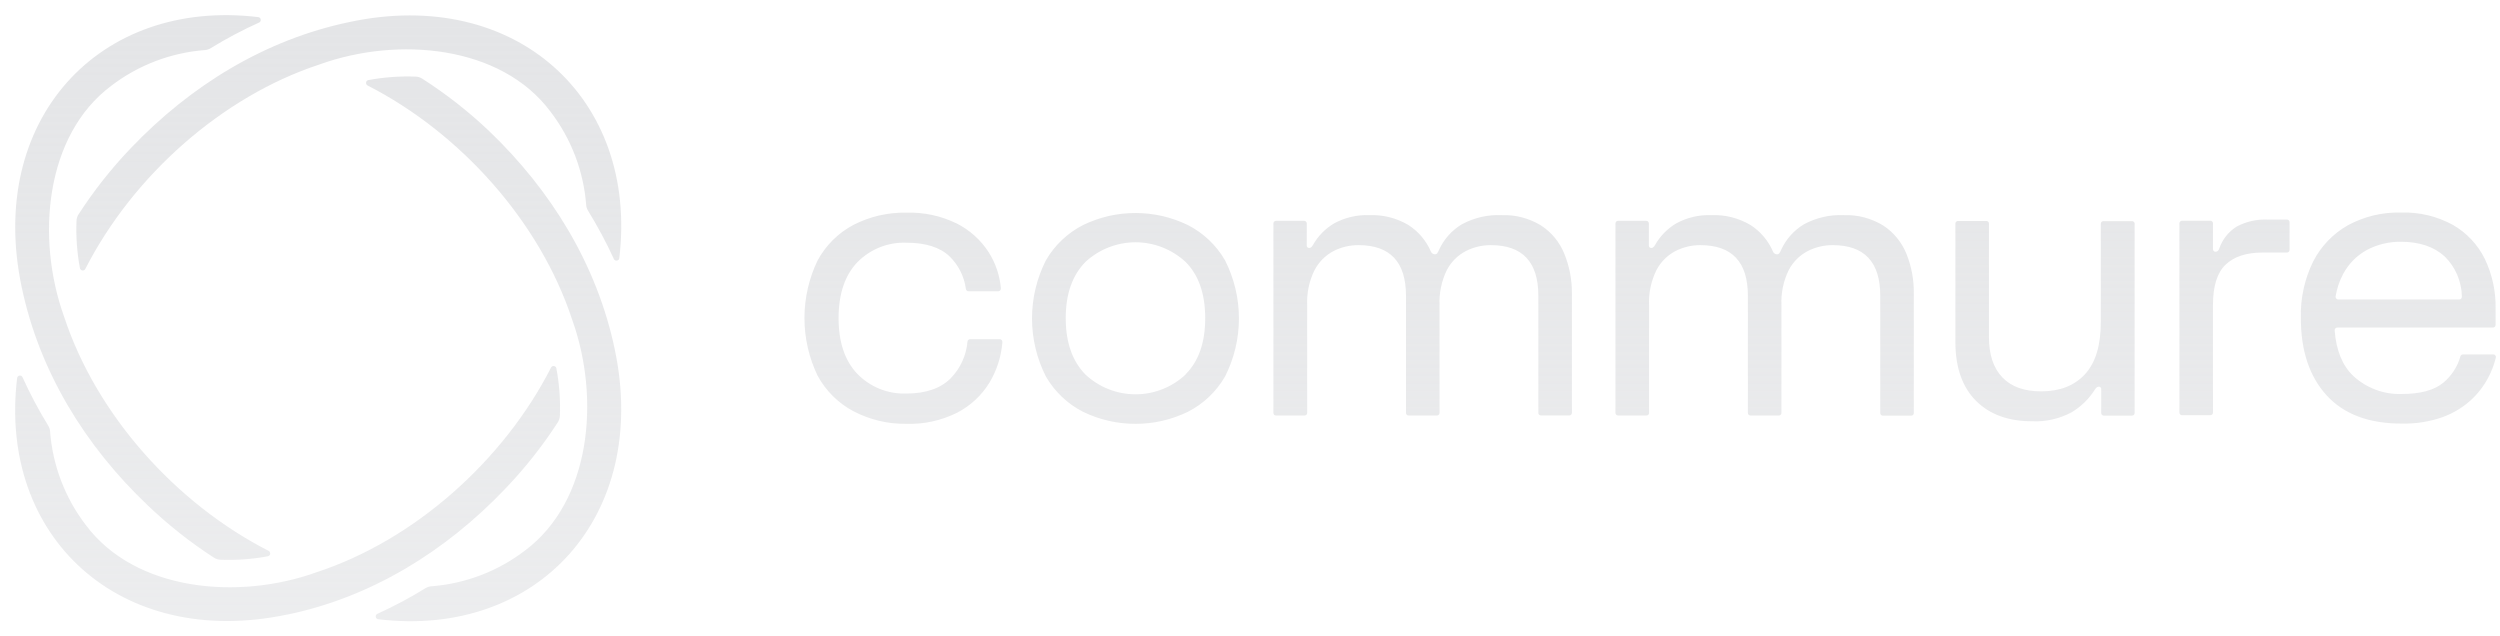<svg width="165" height="42" viewBox="0 0 165 42" fill="none" xmlns="http://www.w3.org/2000/svg">
<path fill-rule="evenodd" clip-rule="evenodd" d="M24.95 40.868C35.502 42.141 42.894 34.034 40.573 23.051C39.411 17.496 36.385 12.568 32.26 8.628C30.909 7.348 29.44 6.199 27.873 5.195C27.745 5.113 27.597 5.065 27.445 5.057C26.393 5.017 25.34 5.094 24.305 5.287C24.267 5.296 24.233 5.317 24.207 5.345C24.182 5.374 24.165 5.41 24.16 5.449C24.155 5.487 24.162 5.526 24.18 5.56C24.197 5.595 24.225 5.623 24.259 5.642C30.378 8.763 35.637 14.626 37.763 21.099C39.63 26.293 39.014 33.074 34.652 36.334C32.858 37.708 30.701 38.529 28.447 38.697C28.322 38.71 28.201 38.75 28.093 38.814C27.068 39.449 26.002 40.017 24.904 40.514C24.868 40.531 24.838 40.559 24.819 40.594C24.8 40.629 24.793 40.669 24.798 40.708C24.803 40.748 24.821 40.784 24.848 40.813C24.875 40.842 24.911 40.861 24.95 40.868ZM17.055 1.131C6.503 -0.14 -0.889 7.966 1.432 18.949C2.591 24.504 5.617 29.432 9.749 33.351C11.093 34.637 12.556 35.793 14.118 36.805C14.247 36.888 14.396 36.935 14.55 36.943C15.601 36.983 16.652 36.906 17.686 36.713C17.724 36.704 17.758 36.683 17.783 36.654C17.809 36.626 17.826 36.59 17.831 36.551C17.836 36.513 17.829 36.474 17.811 36.44C17.794 36.405 17.766 36.377 17.732 36.358C11.612 33.237 6.357 27.374 4.231 20.901C2.36 15.707 2.977 8.926 7.339 5.666C9.133 4.292 11.29 3.471 13.544 3.303C13.669 3.29 13.79 3.25 13.898 3.186C14.929 2.551 16 1.983 17.105 1.486C17.141 1.469 17.17 1.44 17.189 1.405C17.208 1.37 17.215 1.33 17.209 1.29C17.204 1.251 17.186 1.214 17.158 1.186C17.131 1.157 17.094 1.138 17.055 1.131ZM1.131 24.94C-0.138 35.49 7.966 42.881 18.951 40.56L18.947 40.567C24.503 39.423 29.425 36.38 33.358 32.245C34.646 30.902 35.803 29.439 36.813 27.877C36.896 27.748 36.944 27.601 36.952 27.448C36.993 26.398 36.916 25.346 36.721 24.313C36.715 24.273 36.696 24.237 36.667 24.21C36.638 24.182 36.602 24.164 36.562 24.159C36.523 24.153 36.483 24.16 36.447 24.179C36.412 24.198 36.384 24.227 36.367 24.263C33.245 30.385 27.377 35.639 20.903 37.765C15.712 39.636 8.926 39.016 5.666 34.654C4.292 32.862 3.47 30.707 3.303 28.454C3.292 28.329 3.252 28.208 3.186 28.1C2.553 27.068 1.984 25.997 1.485 24.894C1.468 24.858 1.44 24.828 1.405 24.809C1.371 24.79 1.331 24.783 1.291 24.788C1.252 24.793 1.215 24.81 1.186 24.838C1.158 24.865 1.138 24.901 1.131 24.94ZM40.817 17.152C40.846 17.125 40.865 17.091 40.874 17.053L40.871 17.06C42.146 6.506 34.032 -0.892 23.065 1.454C17.498 2.616 12.58 5.642 8.639 9.773C7.353 11.116 6.198 12.579 5.188 14.141C5.103 14.268 5.055 14.417 5.05 14.57C5.007 15.62 5.083 16.672 5.277 17.705C5.286 17.743 5.306 17.777 5.335 17.803C5.364 17.828 5.4 17.845 5.438 17.85C5.476 17.855 5.515 17.848 5.55 17.831C5.584 17.813 5.613 17.785 5.631 17.751C8.753 11.633 14.617 6.378 21.091 4.253C26.286 2.382 33.072 3.002 36.328 7.363C37.703 9.155 38.524 11.308 38.691 13.56C38.705 13.686 38.747 13.807 38.816 13.914C39.448 14.941 40.018 16.006 40.52 17.103C40.539 17.137 40.567 17.164 40.602 17.182C40.637 17.199 40.676 17.206 40.714 17.2C40.753 17.195 40.789 17.178 40.817 17.152ZM74.941 14.058C76.137 14.058 77.317 14.329 78.394 14.851C79.424 15.374 80.28 16.187 80.857 17.19C81.457 18.376 81.769 19.687 81.769 21.016C81.769 22.346 81.457 23.657 80.857 24.842C80.28 25.846 79.424 26.659 78.394 27.182C77.317 27.704 76.137 27.975 74.941 27.975C73.745 27.975 72.565 27.704 71.488 27.182C70.458 26.659 69.603 25.846 69.025 24.842C68.426 23.657 68.113 22.346 68.113 21.016C68.113 19.687 68.426 18.376 69.025 17.19C69.603 16.187 70.458 15.374 71.488 14.851C72.565 14.329 73.745 14.058 74.941 14.058ZM74.945 26.024C76.171 26.024 77.353 25.558 78.251 24.719V24.702C79.113 23.841 79.544 22.607 79.544 20.999C79.544 19.392 79.113 18.155 78.251 17.29C77.351 16.455 76.17 15.991 74.945 15.991C73.719 15.991 72.538 16.455 71.638 17.29C70.772 18.169 70.338 19.405 70.338 20.999C70.338 22.593 70.772 23.834 71.638 24.719C72.536 25.558 73.718 26.024 74.945 26.024ZM65.307 25.249C65.791 24.443 66.082 23.536 66.157 22.598V22.581C66.159 22.556 66.157 22.532 66.149 22.509C66.142 22.485 66.129 22.464 66.113 22.445C66.097 22.427 66.077 22.412 66.055 22.402C66.032 22.392 66.008 22.387 65.984 22.386H64.024C63.981 22.387 63.941 22.403 63.909 22.432C63.878 22.461 63.858 22.501 63.854 22.543C63.777 23.455 63.386 24.312 62.748 24.965C62.088 25.631 61.105 25.973 59.823 25.973C59.223 25.995 58.624 25.892 58.067 25.668C57.509 25.445 57.004 25.106 56.584 24.675C55.761 23.814 55.346 22.584 55.346 20.996C55.346 19.407 55.761 18.167 56.584 17.31C57.005 16.88 57.51 16.544 58.068 16.321C58.625 16.099 59.223 15.996 59.823 16.019C61.085 16.019 62.044 16.323 62.667 16.917C63.261 17.493 63.642 18.254 63.749 19.076C63.754 19.116 63.774 19.154 63.805 19.181C63.835 19.207 63.875 19.223 63.915 19.223H65.885C65.909 19.223 65.932 19.218 65.954 19.209C65.976 19.199 65.995 19.186 66.011 19.168C66.028 19.151 66.04 19.131 66.048 19.108C66.057 19.086 66.06 19.062 66.058 19.038C65.987 18.188 65.71 17.367 65.252 16.647C64.73 15.835 64.001 15.18 63.14 14.748C62.107 14.245 60.969 14 59.823 14.034C58.614 14.011 57.417 14.287 56.339 14.837C55.33 15.369 54.501 16.19 53.958 17.197C53.389 18.381 53.094 19.678 53.094 20.992C53.094 22.307 53.389 23.604 53.958 24.788C54.501 25.794 55.33 26.616 56.339 27.148C57.415 27.706 58.612 27.99 59.823 27.975C60.981 28.009 62.129 27.757 63.167 27.24C64.048 26.786 64.789 26.097 65.307 25.249ZM162.552 23.391H164.546C164.573 23.389 164.601 23.394 164.626 23.405C164.652 23.417 164.674 23.434 164.691 23.456C164.709 23.477 164.721 23.503 164.726 23.53C164.731 23.558 164.73 23.586 164.723 23.613C164.609 24.076 164.437 24.524 164.212 24.945C163.914 25.501 163.525 26.002 163.059 26.427C162.516 26.912 161.885 27.287 161.202 27.534C160.339 27.834 159.43 27.978 158.517 27.958C156.345 27.958 154.691 27.336 153.557 26.093C152.423 24.849 151.856 23.151 151.856 20.999C151.819 19.704 152.098 18.42 152.669 17.259C153.184 16.253 153.981 15.422 154.962 14.867C156.035 14.286 157.241 13.996 158.46 14.027C159.656 13.987 160.841 14.269 161.892 14.844C162.8 15.365 163.533 16.146 163.998 17.088C164.486 18.106 164.729 19.224 164.709 20.354V21.447C164.709 21.47 164.704 21.492 164.696 21.513C164.687 21.534 164.674 21.553 164.658 21.569C164.642 21.585 164.623 21.597 164.602 21.606C164.581 21.614 164.558 21.618 164.536 21.617H154.262C154.238 21.618 154.214 21.623 154.192 21.633C154.171 21.643 154.151 21.657 154.135 21.674C154.119 21.692 154.106 21.713 154.098 21.735C154.09 21.758 154.087 21.782 154.088 21.805C154.183 23.117 154.602 24.142 155.33 24.825C156.197 25.618 157.338 26.041 158.511 26.004C159.739 26.004 160.661 25.754 161.253 25.262C161.801 24.81 162.198 24.2 162.389 23.514C162.399 23.478 162.421 23.447 162.45 23.425C162.479 23.403 162.515 23.391 162.552 23.391ZM154.632 18.113C154.394 18.567 154.231 19.057 154.149 19.564V19.578C154.147 19.602 154.15 19.626 154.158 19.648C154.166 19.671 154.178 19.691 154.194 19.709C154.21 19.727 154.229 19.741 154.251 19.751C154.272 19.76 154.296 19.766 154.319 19.766H162.311C162.334 19.766 162.358 19.76 162.38 19.751C162.401 19.741 162.421 19.727 162.437 19.709C162.453 19.692 162.466 19.671 162.474 19.649C162.482 19.626 162.486 19.602 162.484 19.578C162.469 18.579 162.062 17.627 161.351 16.927C160.64 16.278 159.677 15.957 158.463 15.957C157.683 15.946 156.912 16.13 156.221 16.494C155.543 16.863 154.99 17.427 154.632 18.113ZM84.045 14.745V27.254C84.045 27.278 84.05 27.301 84.059 27.323C84.068 27.344 84.082 27.364 84.099 27.38C84.117 27.396 84.137 27.408 84.159 27.416C84.181 27.424 84.205 27.427 84.228 27.425H86.1C86.122 27.425 86.145 27.421 86.166 27.413C86.187 27.405 86.206 27.392 86.222 27.376C86.238 27.36 86.251 27.341 86.26 27.32C86.269 27.299 86.273 27.277 86.273 27.254V20.135C86.239 19.343 86.404 18.554 86.753 17.843C87.031 17.303 87.467 16.861 88.001 16.576C88.514 16.312 89.082 16.176 89.658 16.179C91.749 16.179 92.795 17.292 92.795 19.517V27.254C92.795 27.299 92.813 27.343 92.844 27.375C92.876 27.407 92.92 27.425 92.965 27.425H94.839C94.884 27.425 94.928 27.407 94.96 27.375C94.992 27.343 95.009 27.299 95.009 27.254V20.135C94.976 19.343 95.139 18.556 95.482 17.843C95.76 17.301 96.197 16.859 96.734 16.576C97.248 16.312 97.817 16.177 98.394 16.179C100.485 16.179 101.531 17.292 101.531 19.517V27.251C101.531 27.273 101.535 27.296 101.544 27.317C101.553 27.338 101.566 27.357 101.582 27.373C101.598 27.389 101.617 27.401 101.638 27.409C101.659 27.418 101.682 27.422 101.704 27.421H103.572C103.595 27.422 103.617 27.418 103.638 27.409C103.659 27.401 103.678 27.389 103.695 27.373C103.711 27.357 103.724 27.338 103.732 27.317C103.741 27.296 103.746 27.273 103.746 27.251V19.394C103.757 18.479 103.584 17.571 103.235 16.726C102.927 15.971 102.396 15.329 101.715 14.885C100.935 14.405 100.032 14.168 99.119 14.201C98.198 14.158 97.283 14.368 96.472 14.809C95.813 15.207 95.29 15.797 94.972 16.5C94.941 16.574 94.903 16.645 94.86 16.712C94.84 16.738 94.814 16.758 94.784 16.77C94.754 16.783 94.722 16.788 94.689 16.784C94.632 16.781 94.576 16.76 94.53 16.725C94.484 16.689 94.449 16.641 94.431 16.586C94.121 15.873 93.607 15.27 92.955 14.851C92.177 14.39 91.284 14.164 90.383 14.201C89.573 14.167 88.769 14.354 88.056 14.741C87.469 15.087 86.984 15.583 86.651 16.179C86.579 16.302 86.501 16.364 86.419 16.364C86.396 16.368 86.372 16.366 86.349 16.359C86.327 16.352 86.306 16.34 86.289 16.323C86.272 16.306 86.259 16.286 86.252 16.263C86.244 16.241 86.242 16.216 86.246 16.193V14.745C86.246 14.699 86.228 14.656 86.196 14.624C86.164 14.592 86.121 14.574 86.076 14.574H84.215C84.17 14.574 84.127 14.592 84.095 14.624C84.063 14.656 84.045 14.699 84.045 14.745ZM106.62 14.745V27.254C106.62 27.278 106.625 27.302 106.635 27.324C106.644 27.346 106.658 27.365 106.676 27.381C106.694 27.397 106.714 27.41 106.737 27.417C106.76 27.425 106.784 27.427 106.807 27.425H108.665C108.688 27.425 108.71 27.421 108.731 27.413C108.752 27.405 108.771 27.392 108.787 27.376C108.803 27.36 108.816 27.341 108.825 27.32C108.834 27.299 108.838 27.277 108.838 27.254V20.135C108.804 19.343 108.969 18.554 109.318 17.843C109.596 17.303 110.032 16.861 110.566 16.576C111.078 16.312 111.645 16.177 112.22 16.179C114.313 16.179 115.36 17.292 115.36 19.517V27.254C115.36 27.299 115.378 27.343 115.41 27.375C115.442 27.407 115.485 27.425 115.53 27.425H117.405C117.45 27.425 117.493 27.407 117.525 27.375C117.557 27.343 117.575 27.299 117.575 27.254V20.135C117.54 19.343 117.702 18.555 118.048 17.843C118.325 17.301 118.762 16.859 119.299 16.576C119.813 16.312 120.383 16.176 120.96 16.179C123.051 16.179 124.096 17.292 124.096 19.517V27.264C124.096 27.287 124.101 27.31 124.109 27.331C124.118 27.352 124.131 27.37 124.147 27.386C124.163 27.402 124.183 27.415 124.204 27.423C124.225 27.431 124.247 27.436 124.27 27.435H126.141C126.186 27.435 126.229 27.417 126.261 27.385C126.293 27.353 126.311 27.31 126.311 27.264V19.407C126.329 18.489 126.16 17.576 125.814 16.726C125.504 15.972 124.974 15.33 124.294 14.885C123.514 14.405 122.611 14.168 121.698 14.201C120.777 14.158 119.861 14.368 119.051 14.809C118.392 15.207 117.869 15.797 117.551 16.5C117.519 16.574 117.482 16.645 117.439 16.712C117.419 16.738 117.393 16.758 117.363 16.77C117.333 16.783 117.301 16.788 117.269 16.784C117.21 16.781 117.155 16.76 117.109 16.725C117.063 16.689 117.028 16.641 117.01 16.586C116.699 15.873 116.186 15.27 115.533 14.851C114.755 14.389 113.861 14.164 112.958 14.201C112.149 14.168 111.347 14.354 110.635 14.741C110.048 15.087 109.563 15.583 109.23 16.179C109.158 16.302 109.08 16.364 108.998 16.364C108.975 16.368 108.951 16.366 108.928 16.359C108.906 16.352 108.885 16.34 108.868 16.323C108.851 16.306 108.838 16.286 108.831 16.263C108.823 16.241 108.821 16.216 108.825 16.193V14.745C108.825 14.699 108.807 14.656 108.775 14.624C108.743 14.592 108.7 14.574 108.655 14.574H106.794C106.771 14.573 106.749 14.577 106.728 14.586C106.707 14.594 106.687 14.607 106.671 14.623C106.655 14.639 106.642 14.657 106.633 14.678C106.625 14.699 106.62 14.722 106.62 14.745ZM143.841 14.738V27.247C143.845 27.29 143.864 27.33 143.896 27.359C143.927 27.388 143.968 27.405 144.011 27.404H145.886C145.931 27.404 145.974 27.386 146.006 27.354C146.038 27.322 146.056 27.279 146.056 27.234V20.114C146.056 18.878 146.335 17.997 146.893 17.464C147.451 16.931 148.264 16.668 149.332 16.668H150.941C150.964 16.668 150.986 16.663 151.007 16.654C151.028 16.645 151.047 16.633 151.063 16.616C151.079 16.6 151.091 16.581 151.099 16.56C151.108 16.539 151.112 16.516 151.111 16.494V14.663C151.111 14.617 151.093 14.574 151.061 14.542C151.03 14.51 150.986 14.492 150.941 14.492H149.672C148.964 14.459 148.259 14.617 147.631 14.949C147.091 15.282 146.682 15.793 146.474 16.394C146.423 16.548 146.338 16.616 146.219 16.616C146.175 16.615 146.134 16.596 146.103 16.564C146.073 16.532 146.056 16.49 146.056 16.446V14.738C146.056 14.692 146.038 14.649 146.006 14.617C145.974 14.585 145.931 14.567 145.886 14.567H144.011C143.967 14.568 143.924 14.586 143.892 14.618C143.86 14.65 143.842 14.693 143.841 14.738ZM140.885 27.261V14.751V14.745C140.88 14.7 140.857 14.659 140.822 14.631C140.787 14.602 140.743 14.589 140.698 14.594H138.827C138.804 14.594 138.782 14.598 138.761 14.606C138.74 14.615 138.72 14.627 138.704 14.643C138.688 14.659 138.675 14.678 138.667 14.699C138.658 14.72 138.653 14.742 138.653 14.765V21.255C138.653 22.797 138.305 23.945 137.609 24.699C136.913 25.453 135.949 25.83 134.717 25.83C133.608 25.83 132.758 25.532 132.162 24.914C131.567 24.296 131.271 23.414 131.271 22.246V14.755C131.271 14.709 131.253 14.666 131.221 14.634C131.189 14.602 131.146 14.584 131.101 14.584H129.226C129.181 14.584 129.138 14.602 129.106 14.634C129.074 14.666 129.056 14.709 129.056 14.755V22.612C129.065 24.274 129.519 25.555 130.417 26.455C131.315 27.354 132.548 27.804 134.115 27.804C135.019 27.845 135.918 27.642 136.717 27.216C137.352 26.841 137.886 26.317 138.276 25.69C138.354 25.57 138.439 25.519 138.534 25.519C138.575 25.521 138.612 25.54 138.64 25.569C138.667 25.599 138.682 25.639 138.68 25.679V27.261C138.68 27.306 138.698 27.35 138.73 27.382C138.762 27.414 138.805 27.432 138.851 27.432H140.711C140.734 27.432 140.757 27.428 140.778 27.42C140.799 27.411 140.818 27.399 140.834 27.383C140.85 27.367 140.863 27.348 140.872 27.327C140.88 27.306 140.885 27.284 140.885 27.261Z" fill="url(#paint0_linear_14789_203341)"/>
<defs>
<linearGradient id="paint0_linear_14789_203341" x1="82.865" y1="1" x2="82.865" y2="41" gradientUnits="userSpaceOnUse">
<stop stop-color="#E4E5E7"/>
<stop offset="1" stop-color="#E4E5E7" stop-opacity="0.7"/>
</linearGradient>
</defs>
</svg>
